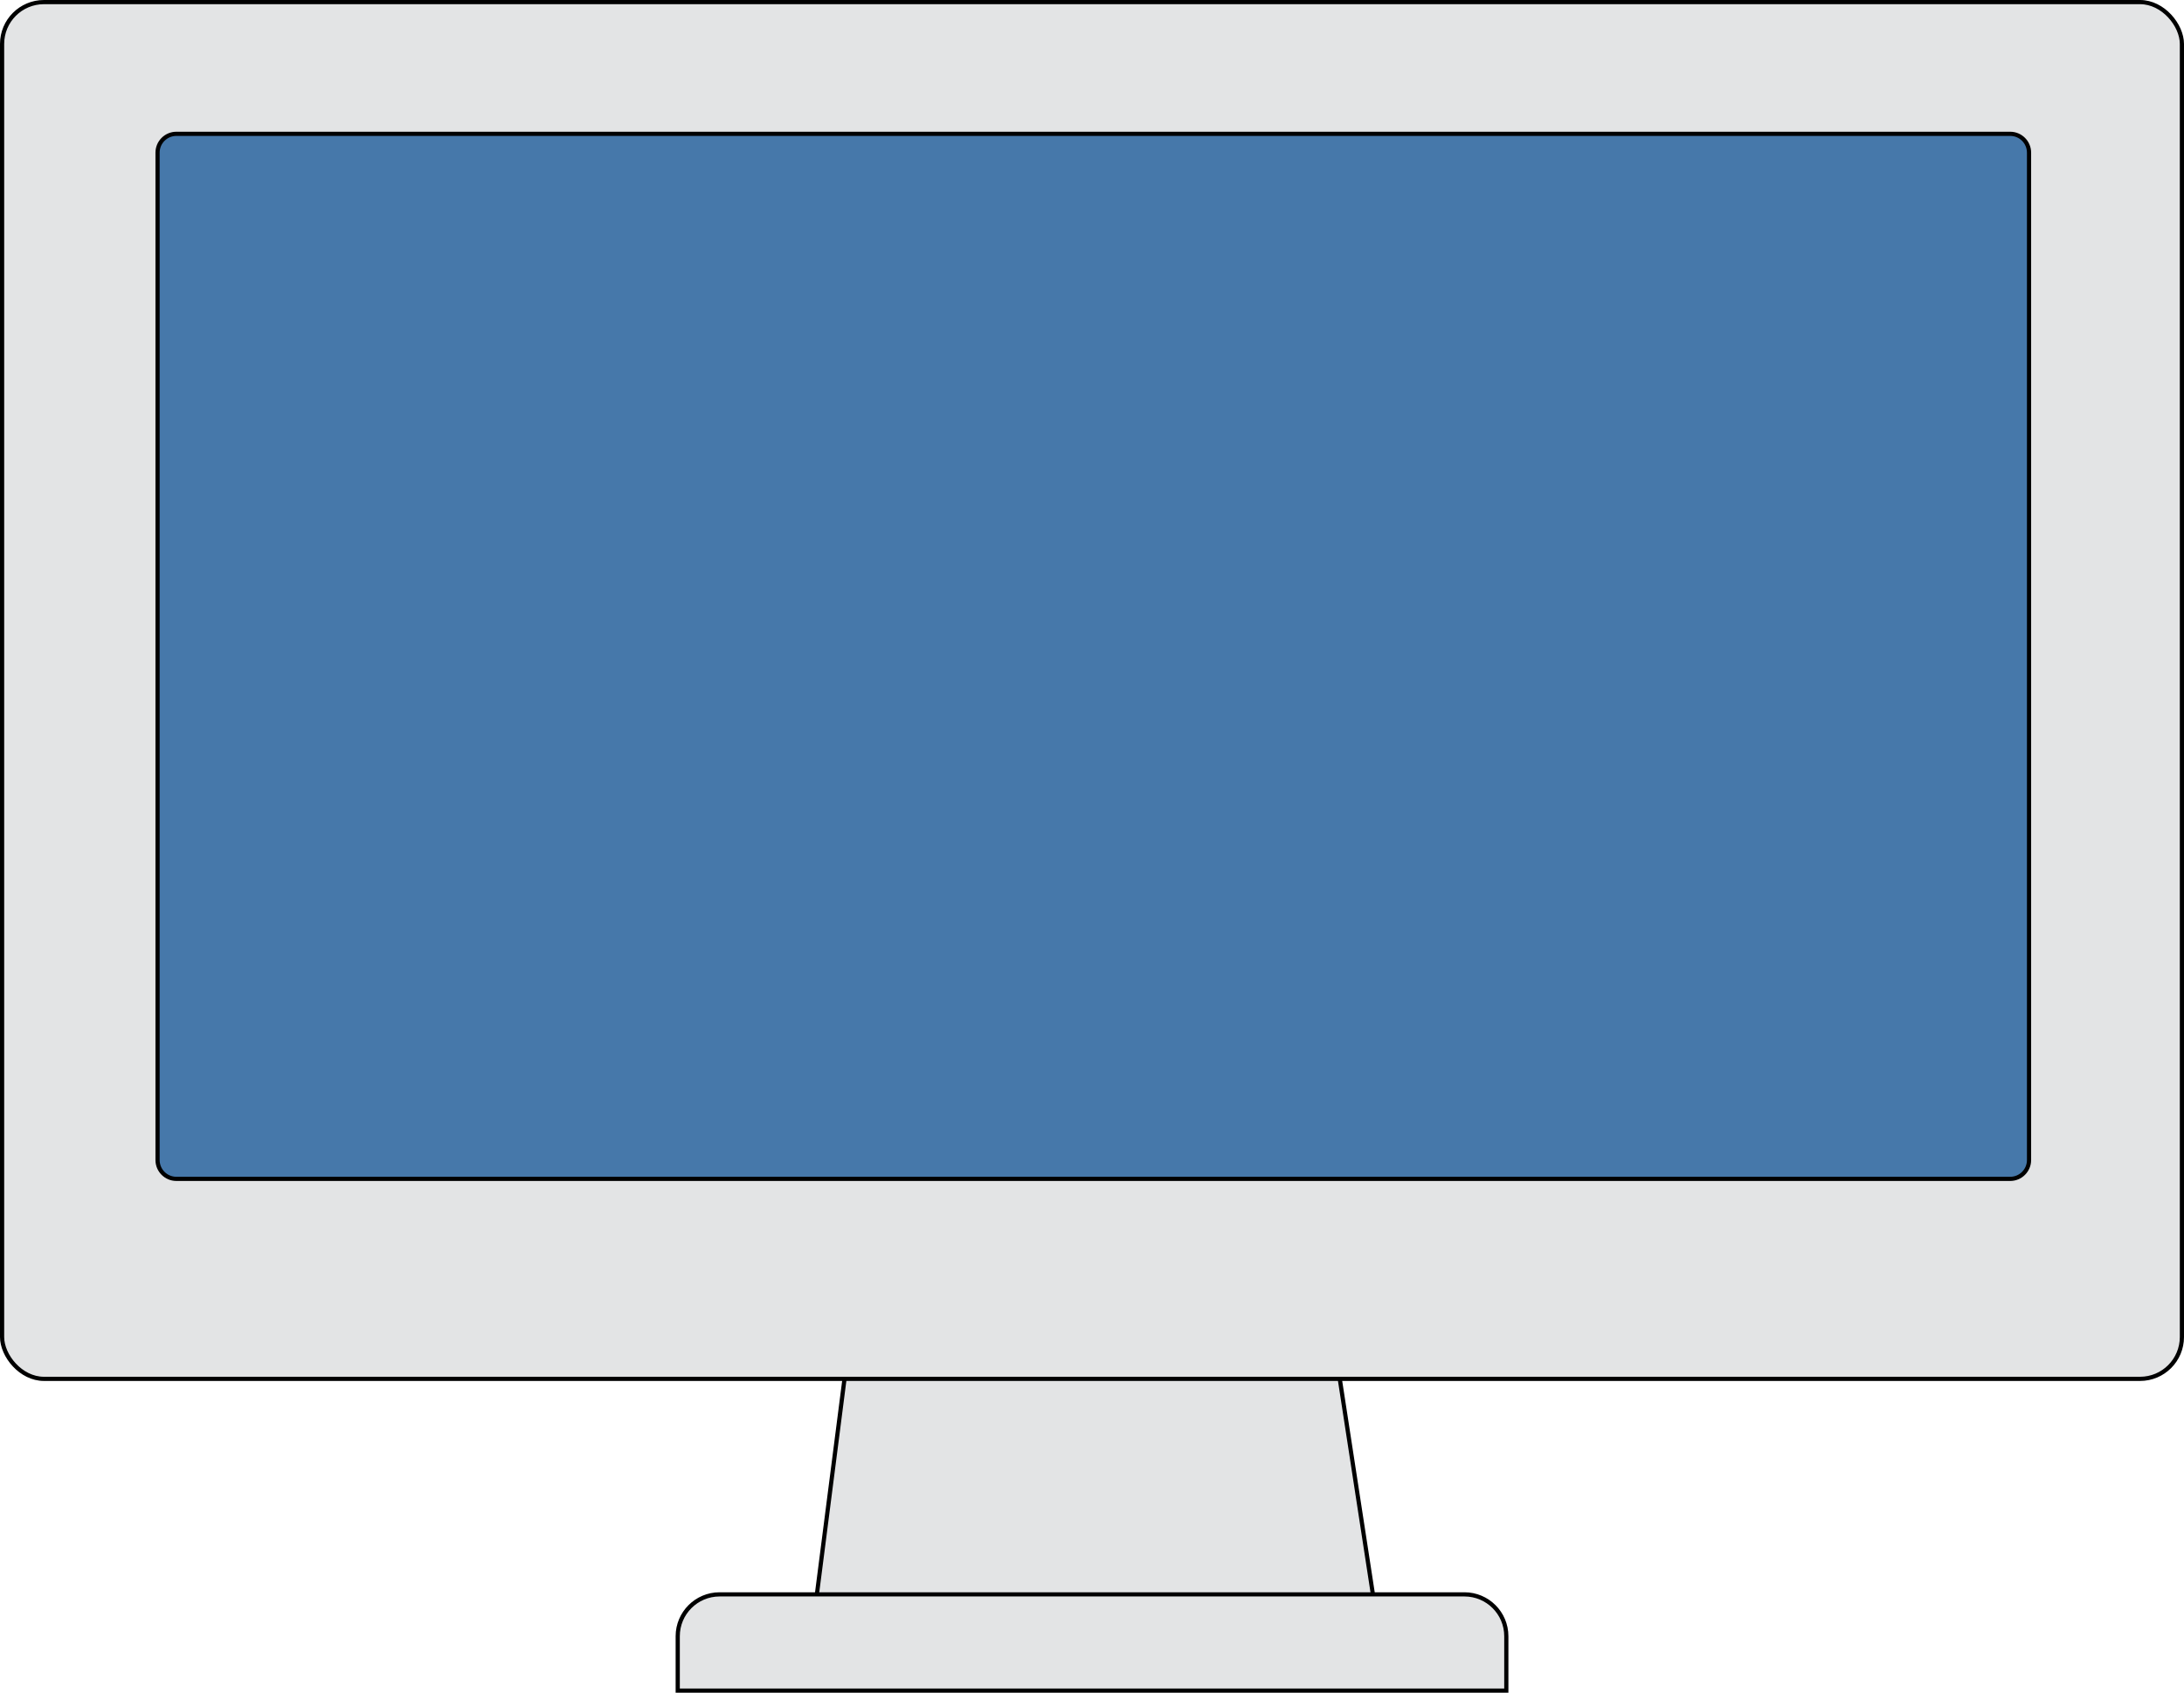 <?xml version="1.0" encoding="UTF-8"?>
<svg xmlns="http://www.w3.org/2000/svg" viewBox="0 0 521.89 404.5">
  <defs>
    <style>
      .cls-1 {
        fill: #4678aa;
      }

      .cls-2 {
        fill: #e3e4e5;
        stroke: #000;
        stroke-miterlimit: 10;
      }
    </style>
  </defs>
  <g id="Layer_2" data-name="Layer 2">
    <polygon class="cls-2" points="328.69 385 194.69 385 204.69 307 316.69 307 328.69 385"/>
  </g>
  <g id="Layer_3" data-name="Layer 3">
    <path class="cls-2" d="m171.95,381h178c5.52,0,10,4.48,10,10v13h-198v-13c0-5.52,4.48-10,10-10Z"/>
  </g>
  <g id="Computer_Monitor" data-name="Computer Monitor">
    <rect class="cls-2" x=".5" y=".5" width="520.89" height="329" rx="10" ry="10"/>
  </g>
  <g id="Layer_4" data-name="Layer 4">
    <g>
      <rect class="cls-1" x="37.65" y="31.98" width="447.21" height="249.73" rx="4.5" ry="4.5"/>
      <path d="m480.36,32.48c2.21,0,4,1.79,4,4v240.73c0,2.21-1.79,4-4,4H42.15c-2.21,0-4-1.79-4-4V36.48c0-2.21,1.79-4,4-4h438.21m0-1H42.15c-2.76,0-5,2.24-5,5v240.73c0,2.76,2.24,5,5,5h438.21c2.76,0,5-2.24,5-5V36.48c0-2.76-2.24-5-5-5h0Z"/>
    </g>
  </g>
</svg>